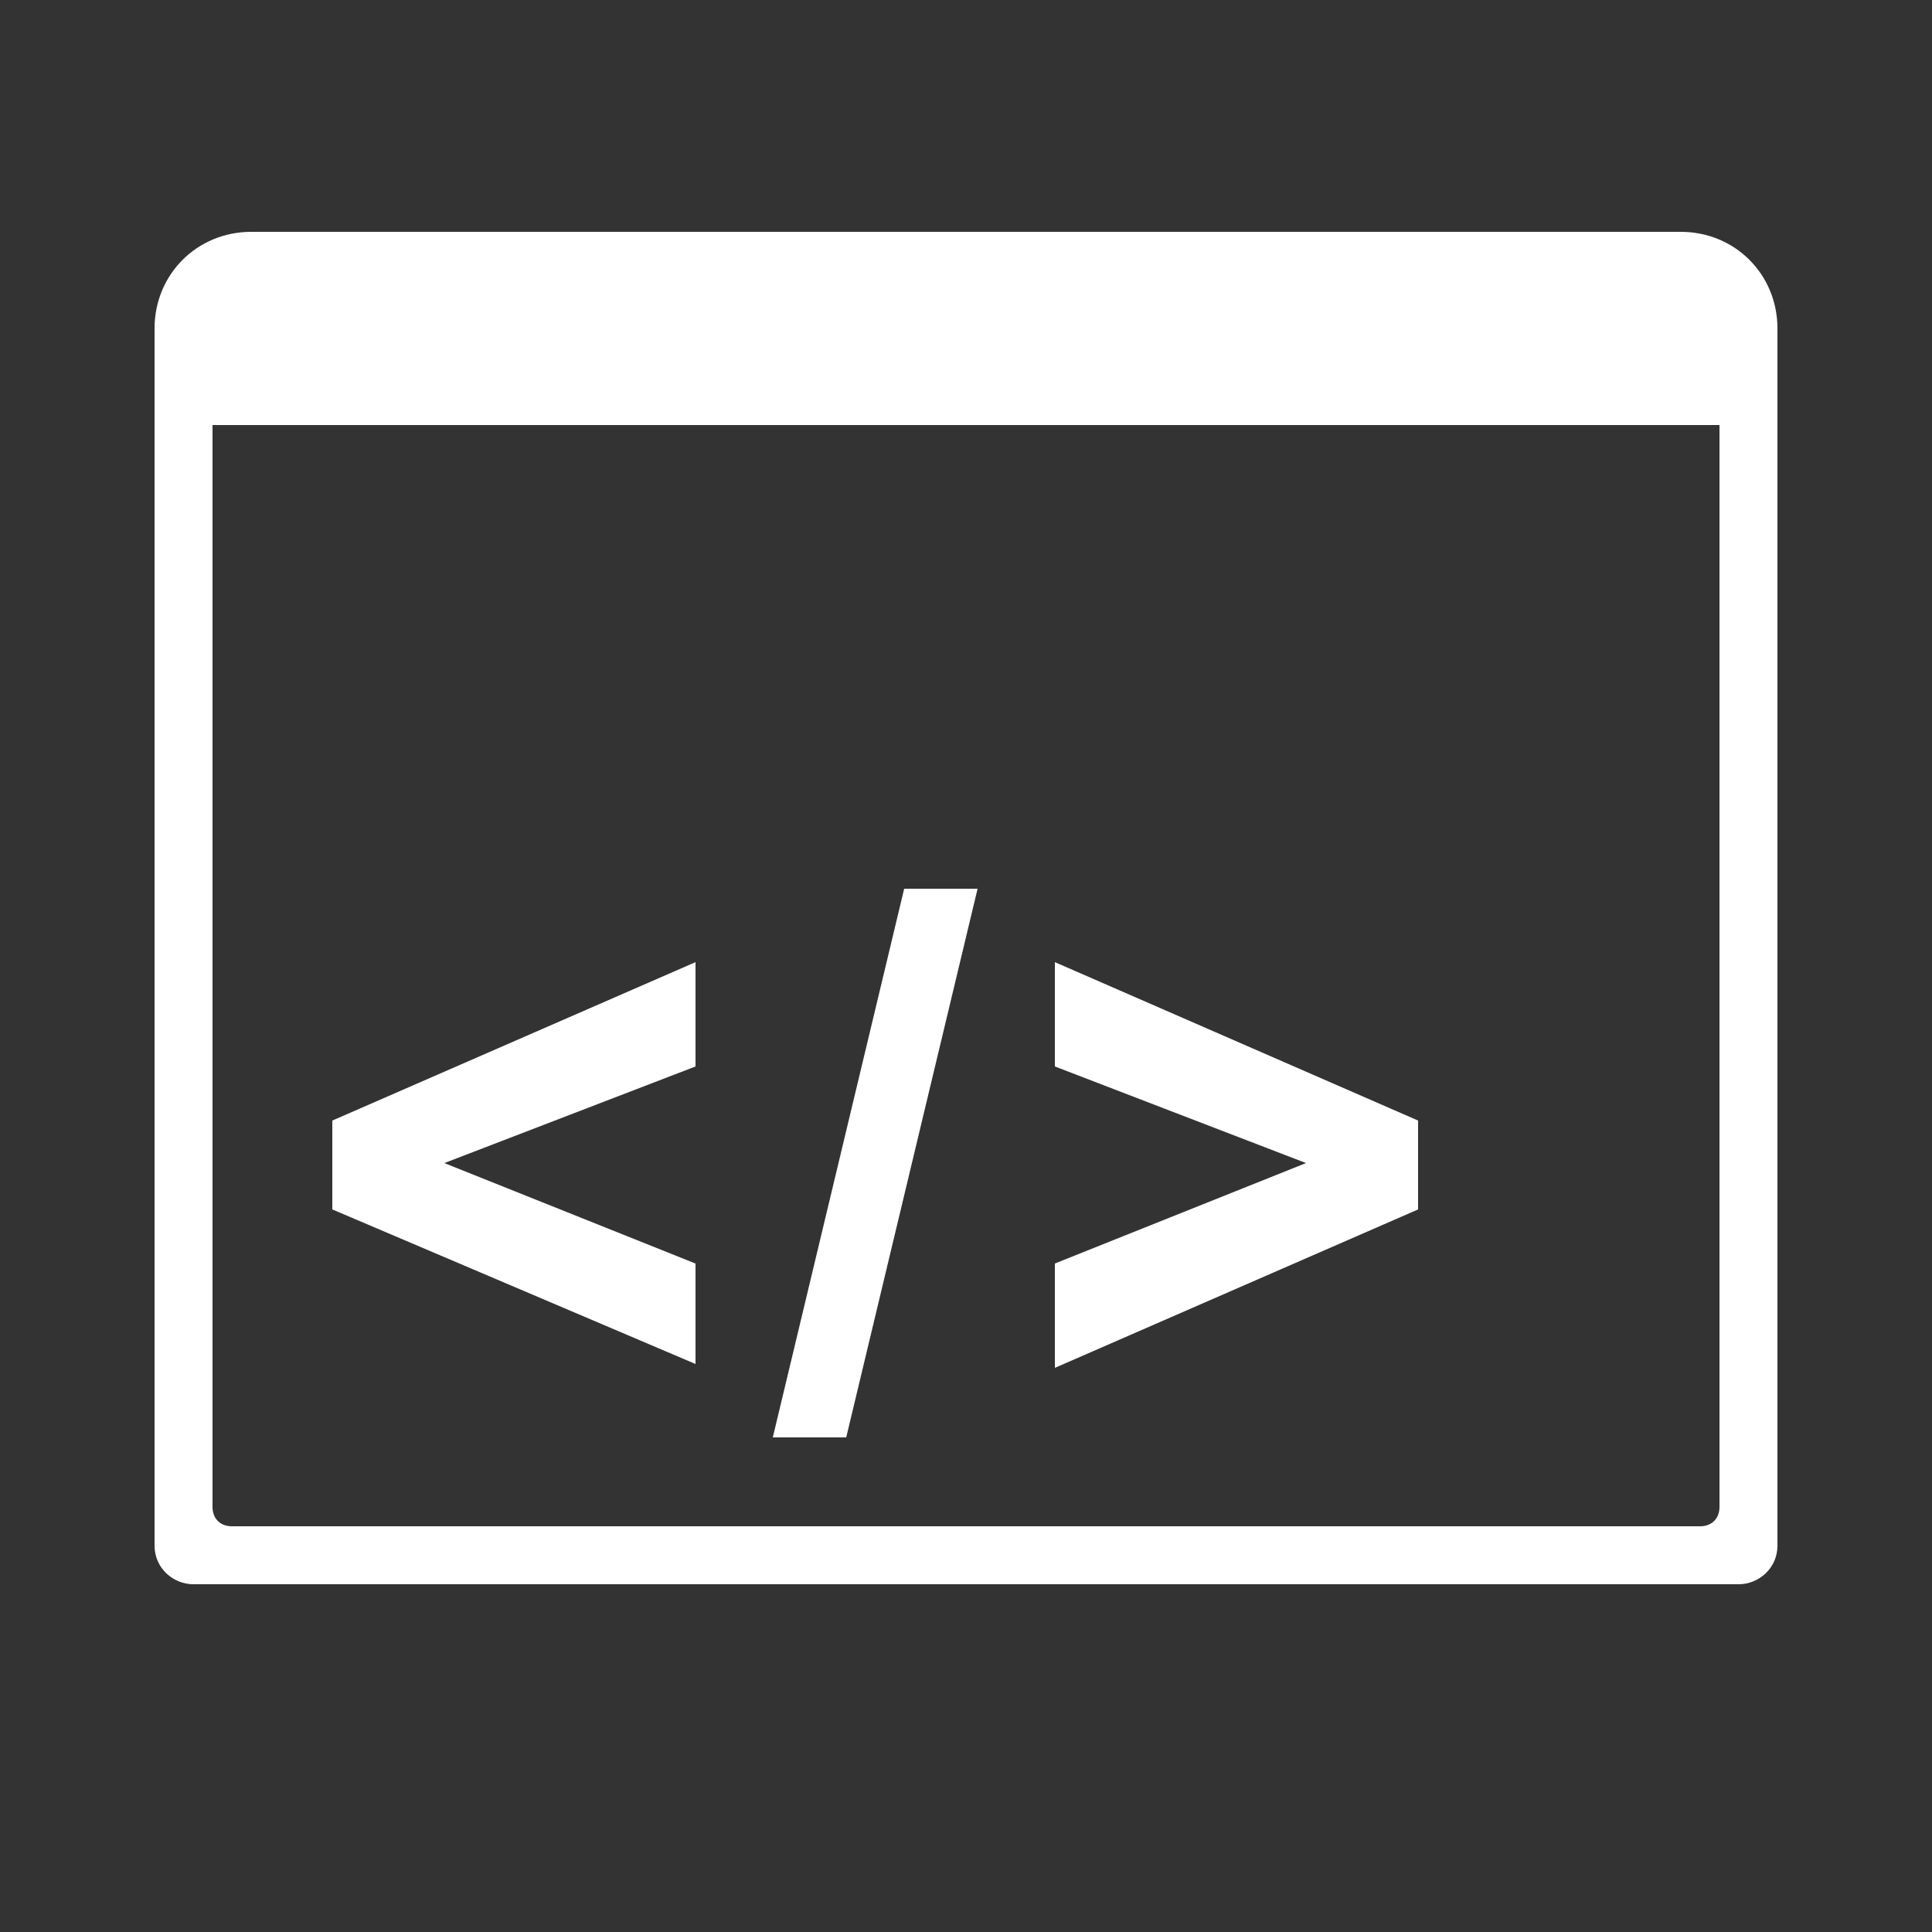 <?xml version="1.0" encoding="UTF-8"?>
<!DOCTYPE svg PUBLIC "-//W3C//DTD SVG 1.1//EN" "http://www.w3.org/Graphics/SVG/1.1/DTD/svg11.dtd">
<!-- Creator: CorelDRAW X6 -->
<svg xmlns="http://www.w3.org/2000/svg" xml:space="preserve" width="100%" height="100%" version="1.1" shape-rendering="geometricPrecision" text-rendering="geometricPrecision" image-rendering="optimizeQuality" fill-rule="evenodd" clip-rule="evenodd"
viewBox="0 0 500 500"
 xmlns:xlink="http://www.w3.org/1999/xlink">
 <rect x="0" y="0" width="500" height="500" fill="#333333" stroke="none"/>
 <g id="Layer_x0020_1">
  <path fill="#FFFFFF" d="M460 400c0,6 -5,10 -10,10l-400 0c-5,0 -10,-4 -10,-10 0,-105 0,-210 0,-315 0,-14 11,-25 25,-25l370 0c14,0 25,11 25,25 0,105 0,210 0,315zm-405 -290l390 0 0 280c0,3 -2,5 -5,5l-380 0c-3,0 -5,-2 -5,-5l0 -280zm125 243l-94 -40 0 -23 94 -41 0 27 -65 25 65 26 0 26zm20 19l34 -142 19 0 -34 142 -19 0zm73 -18l0 -27 65 -26 -65 -25 0 -27 94 41 0 23 -94 41z"/>
 </g>
</svg>
